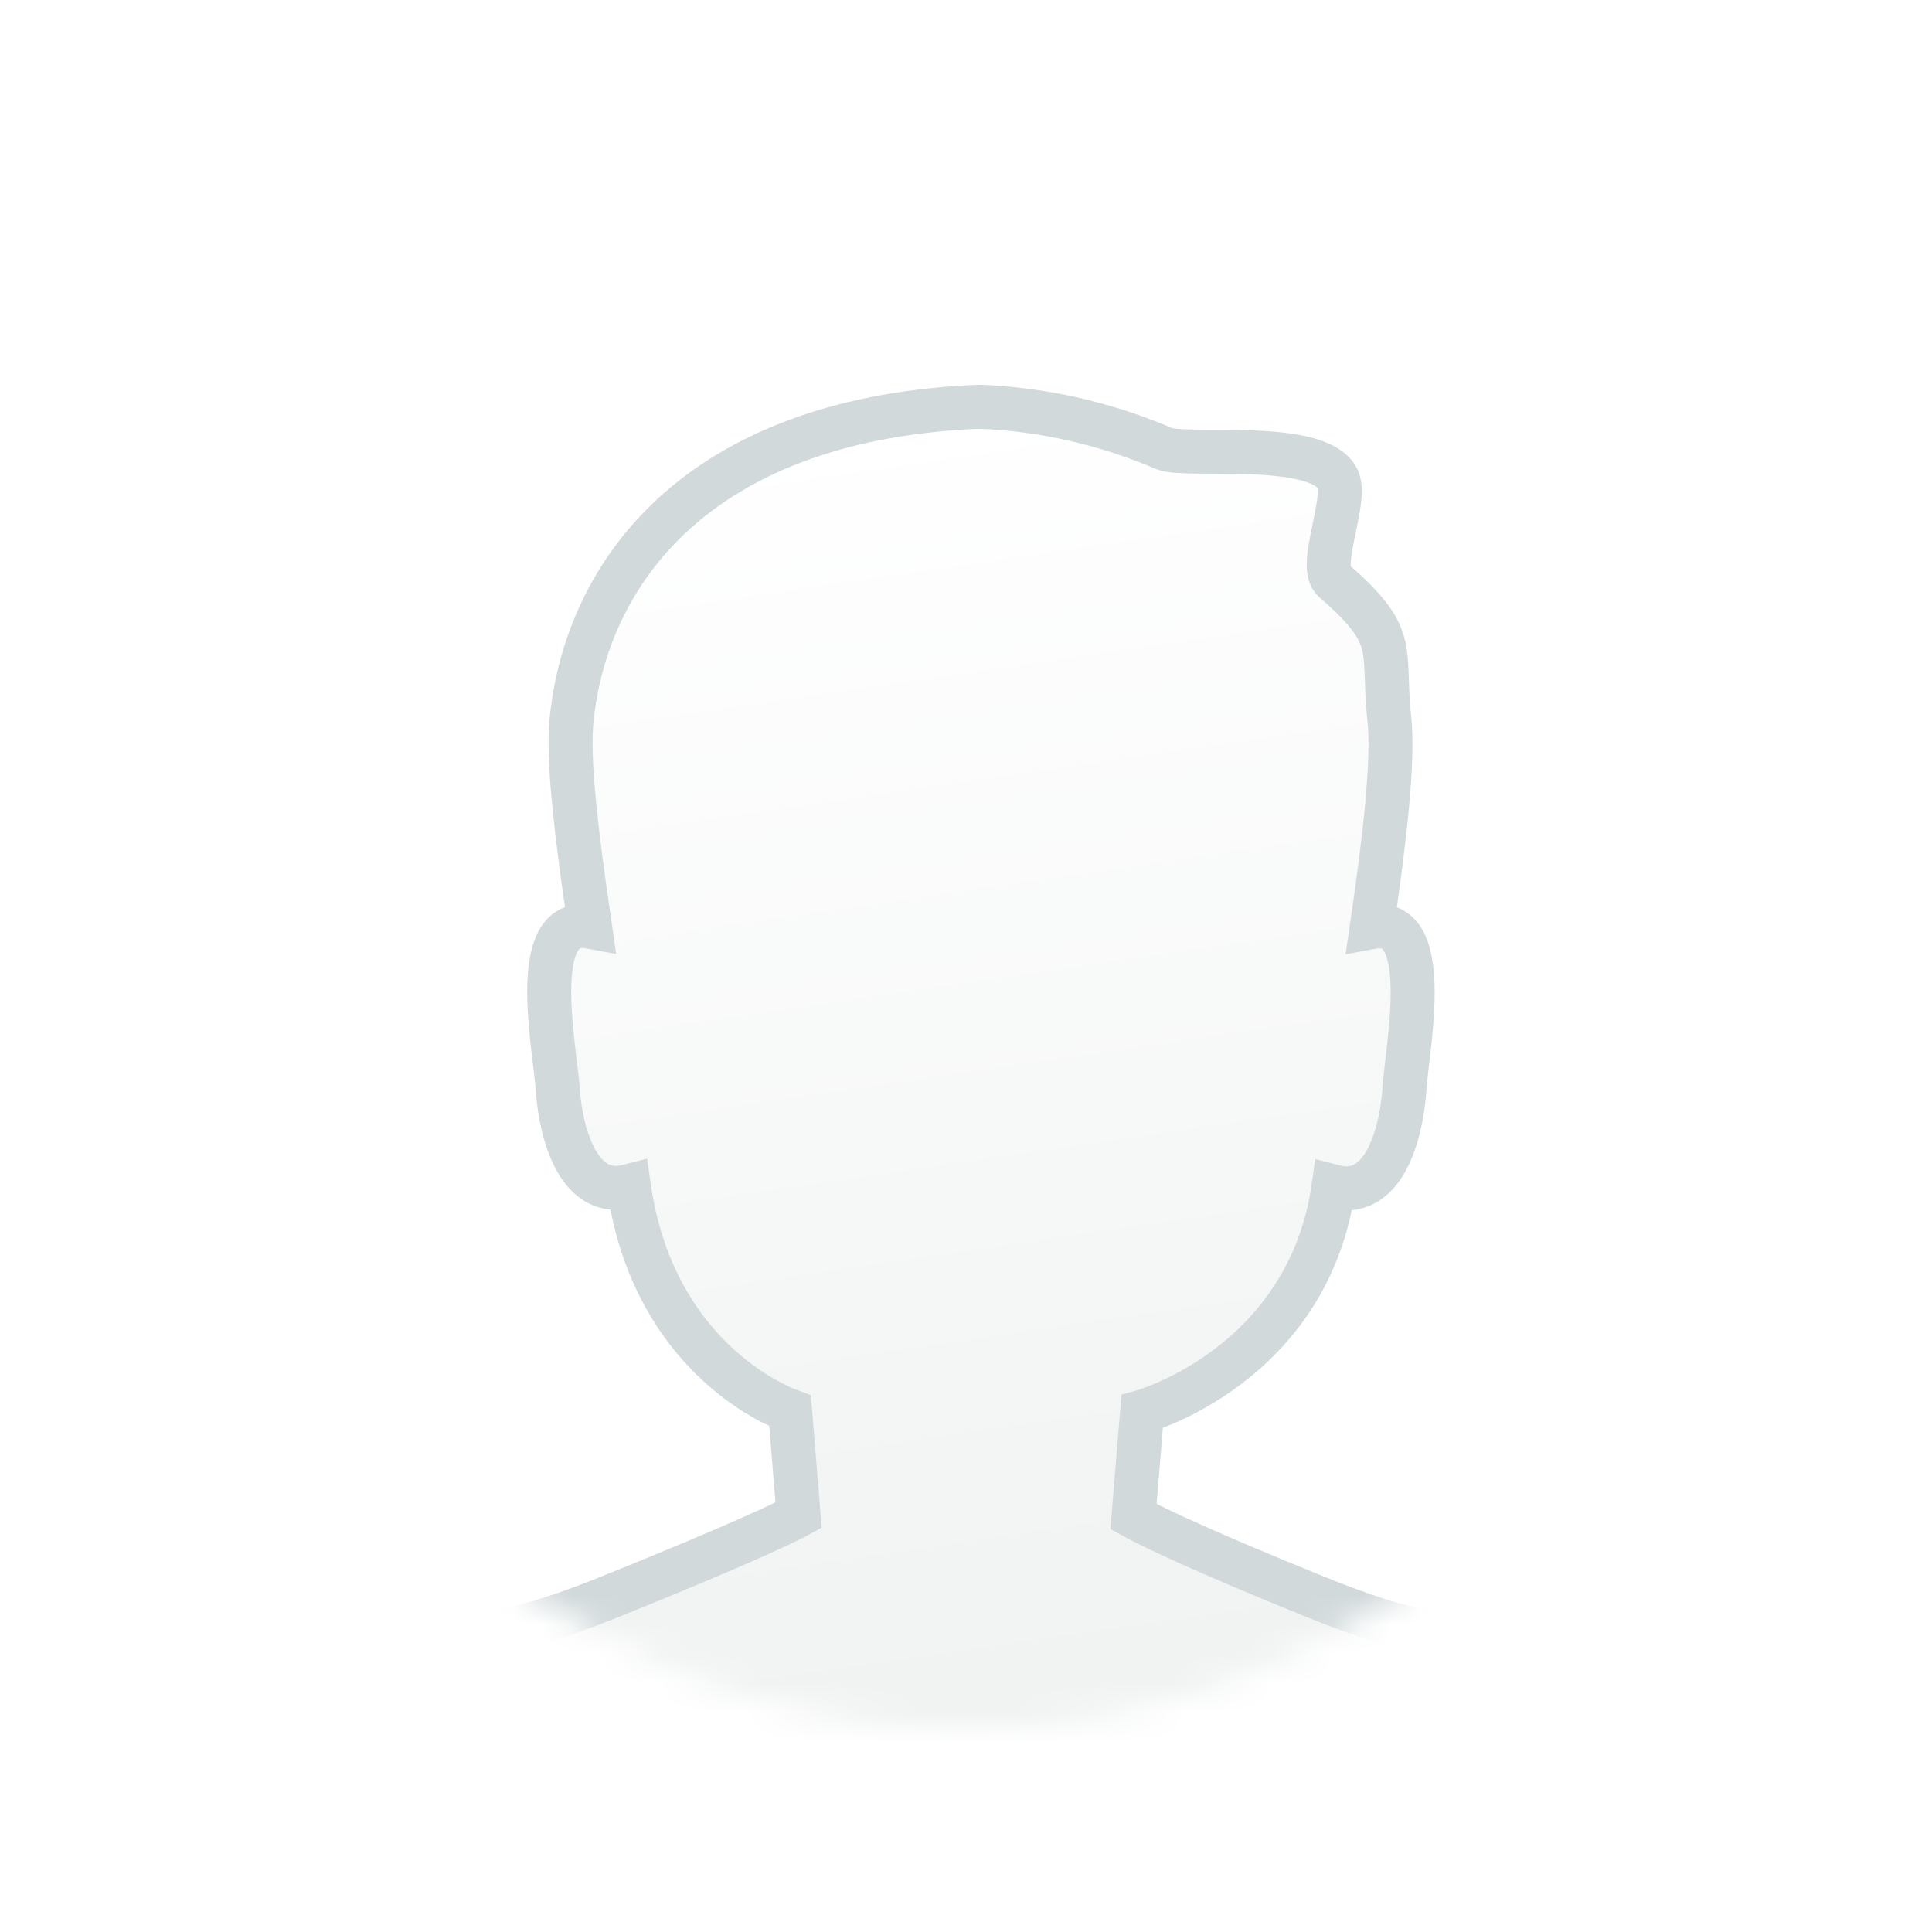 <?xml version="1.0" encoding="UTF-8"?>
<svg width="66px" height="66px" viewBox="0 0 66 66" version="1.1" xmlns="http://www.w3.org/2000/svg" xmlns:xlink="http://www.w3.org/1999/xlink">
    <!-- Generator: Sketch 61.1 (89650) - https://sketch.com -->
    <title>img-user</title>
    <desc>Created with Sketch.</desc>
    <defs>
        <filter x="-15.9%" y="-15.9%" width="131.8%" height="131.8%" filterUnits="objectBoundingBox" id="filter-1">
            <feOffset dx="0" dy="0" in="SourceAlpha" result="shadowOffsetOuter1"></feOffset>
            <feGaussianBlur stdDeviation="2.5" in="shadowOffsetOuter1" result="shadowBlurOuter1"></feGaussianBlur>
            <feColorMatrix values="0 0 0 0 0   0 0 0 0 0   0 0 0 0 0  0 0 0 0.2 0" type="matrix" in="shadowBlurOuter1" result="shadowMatrixOuter1"></feColorMatrix>
            <feMerge>
                <feMergeNode in="shadowMatrixOuter1"></feMergeNode>
                <feMergeNode in="SourceGraphic"></feMergeNode>
            </feMerge>
        </filter>
        <circle id="path-2" cx="33" cy="33" r="26.053"></circle>
        <linearGradient x1="61.773%" y1="88.422%" x2="50%" y2="3.061617e-15%" id="linearGradient-4">
            <stop stop-color="#EEF1F0" offset="0%"></stop>
            <stop stop-color="#FFFFFF" offset="100%"></stop>
        </linearGradient>
    </defs>
    <g id="贵阳市入境通道疫情检疫站登记" stroke="none" stroke-width="1" fill="none" fill-rule="evenodd">
        <g id="我的-未登录" transform="translate(-155, -74)">
            <g id="内容" transform="translate(0, 64)">
                <g id="头部">
                    <g id="title" transform="translate(155, 10)">
                        <g id="img-user" filter="url(#filter-1)">
                            <mask id="mask-3" fill="white">
                                <use xlink:href="#path-2"></use>
                            </mask>
                            <circle stroke="#FFFFFF" stroke-width="3" cx="33" cy="33" r="27.553"></circle>
                            <path d="M13.452,56.986 L13.452,56.982 L13.865,56.785 C17.401,55.121 16.203,56.397 20.776,54.573 L22.417,53.906 C26.311,52.307 27.281,51.766 27.281,51.766 L26.991,48.196 L26.821,48.131 C25.979,47.78 22.251,45.938 21.481,40.521 C19.776,40.971 19.171,38.764 19.058,37.276 L19.037,37.011 C18.885,35.428 18.094,31.275 20.156,31.659 L19.939,30.145 C19.613,27.779 19.4,25.726 19.531,24.537 C20.057,19.575 23.784,14.397 33.157,13.909 L33.465,13.895 C35.629,13.981 37.763,14.466 39.777,15.328 C40.486,15.629 45.08,15.013 45.701,16.371 C46.034,17.108 45.003,19.35 45.561,19.832 C47.758,21.74 47.231,22.115 47.444,24.384 L47.461,24.545 C47.616,25.978 47.302,28.672 46.864,31.668 C48.959,31.272 48.105,35.585 47.986,37.099 L47.964,37.385 C47.828,38.875 47.226,40.977 45.557,40.537 C44.685,46.654 39.017,48.226 39.017,48.226 L38.722,51.808 L38.943,51.928 C39.474,52.205 41.076,52.989 44.972,54.565 L45.479,54.766 C49.919,56.496 48.582,55.054 52.555,56.978 C59.053,60.145 59.053,68.822 59.053,68.822 C59.053,70.142 57.959,71.211 56.61,71.211 L9.389,71.211 C8.084,71.211 7.018,70.21 6.95,68.953 L6.947,68.78 C6.959,68.09 7.227,60.01 13.452,56.986 Z" id="路径" stroke="#D1D9DB" stroke-width="1.503" fill="url(#linearGradient-4)" fill-rule="nonzero" mask="url(#mask-3)"></path>
                        </g>
                    </g>
                </g>
            </g>
        </g>
    </g>
</svg>
